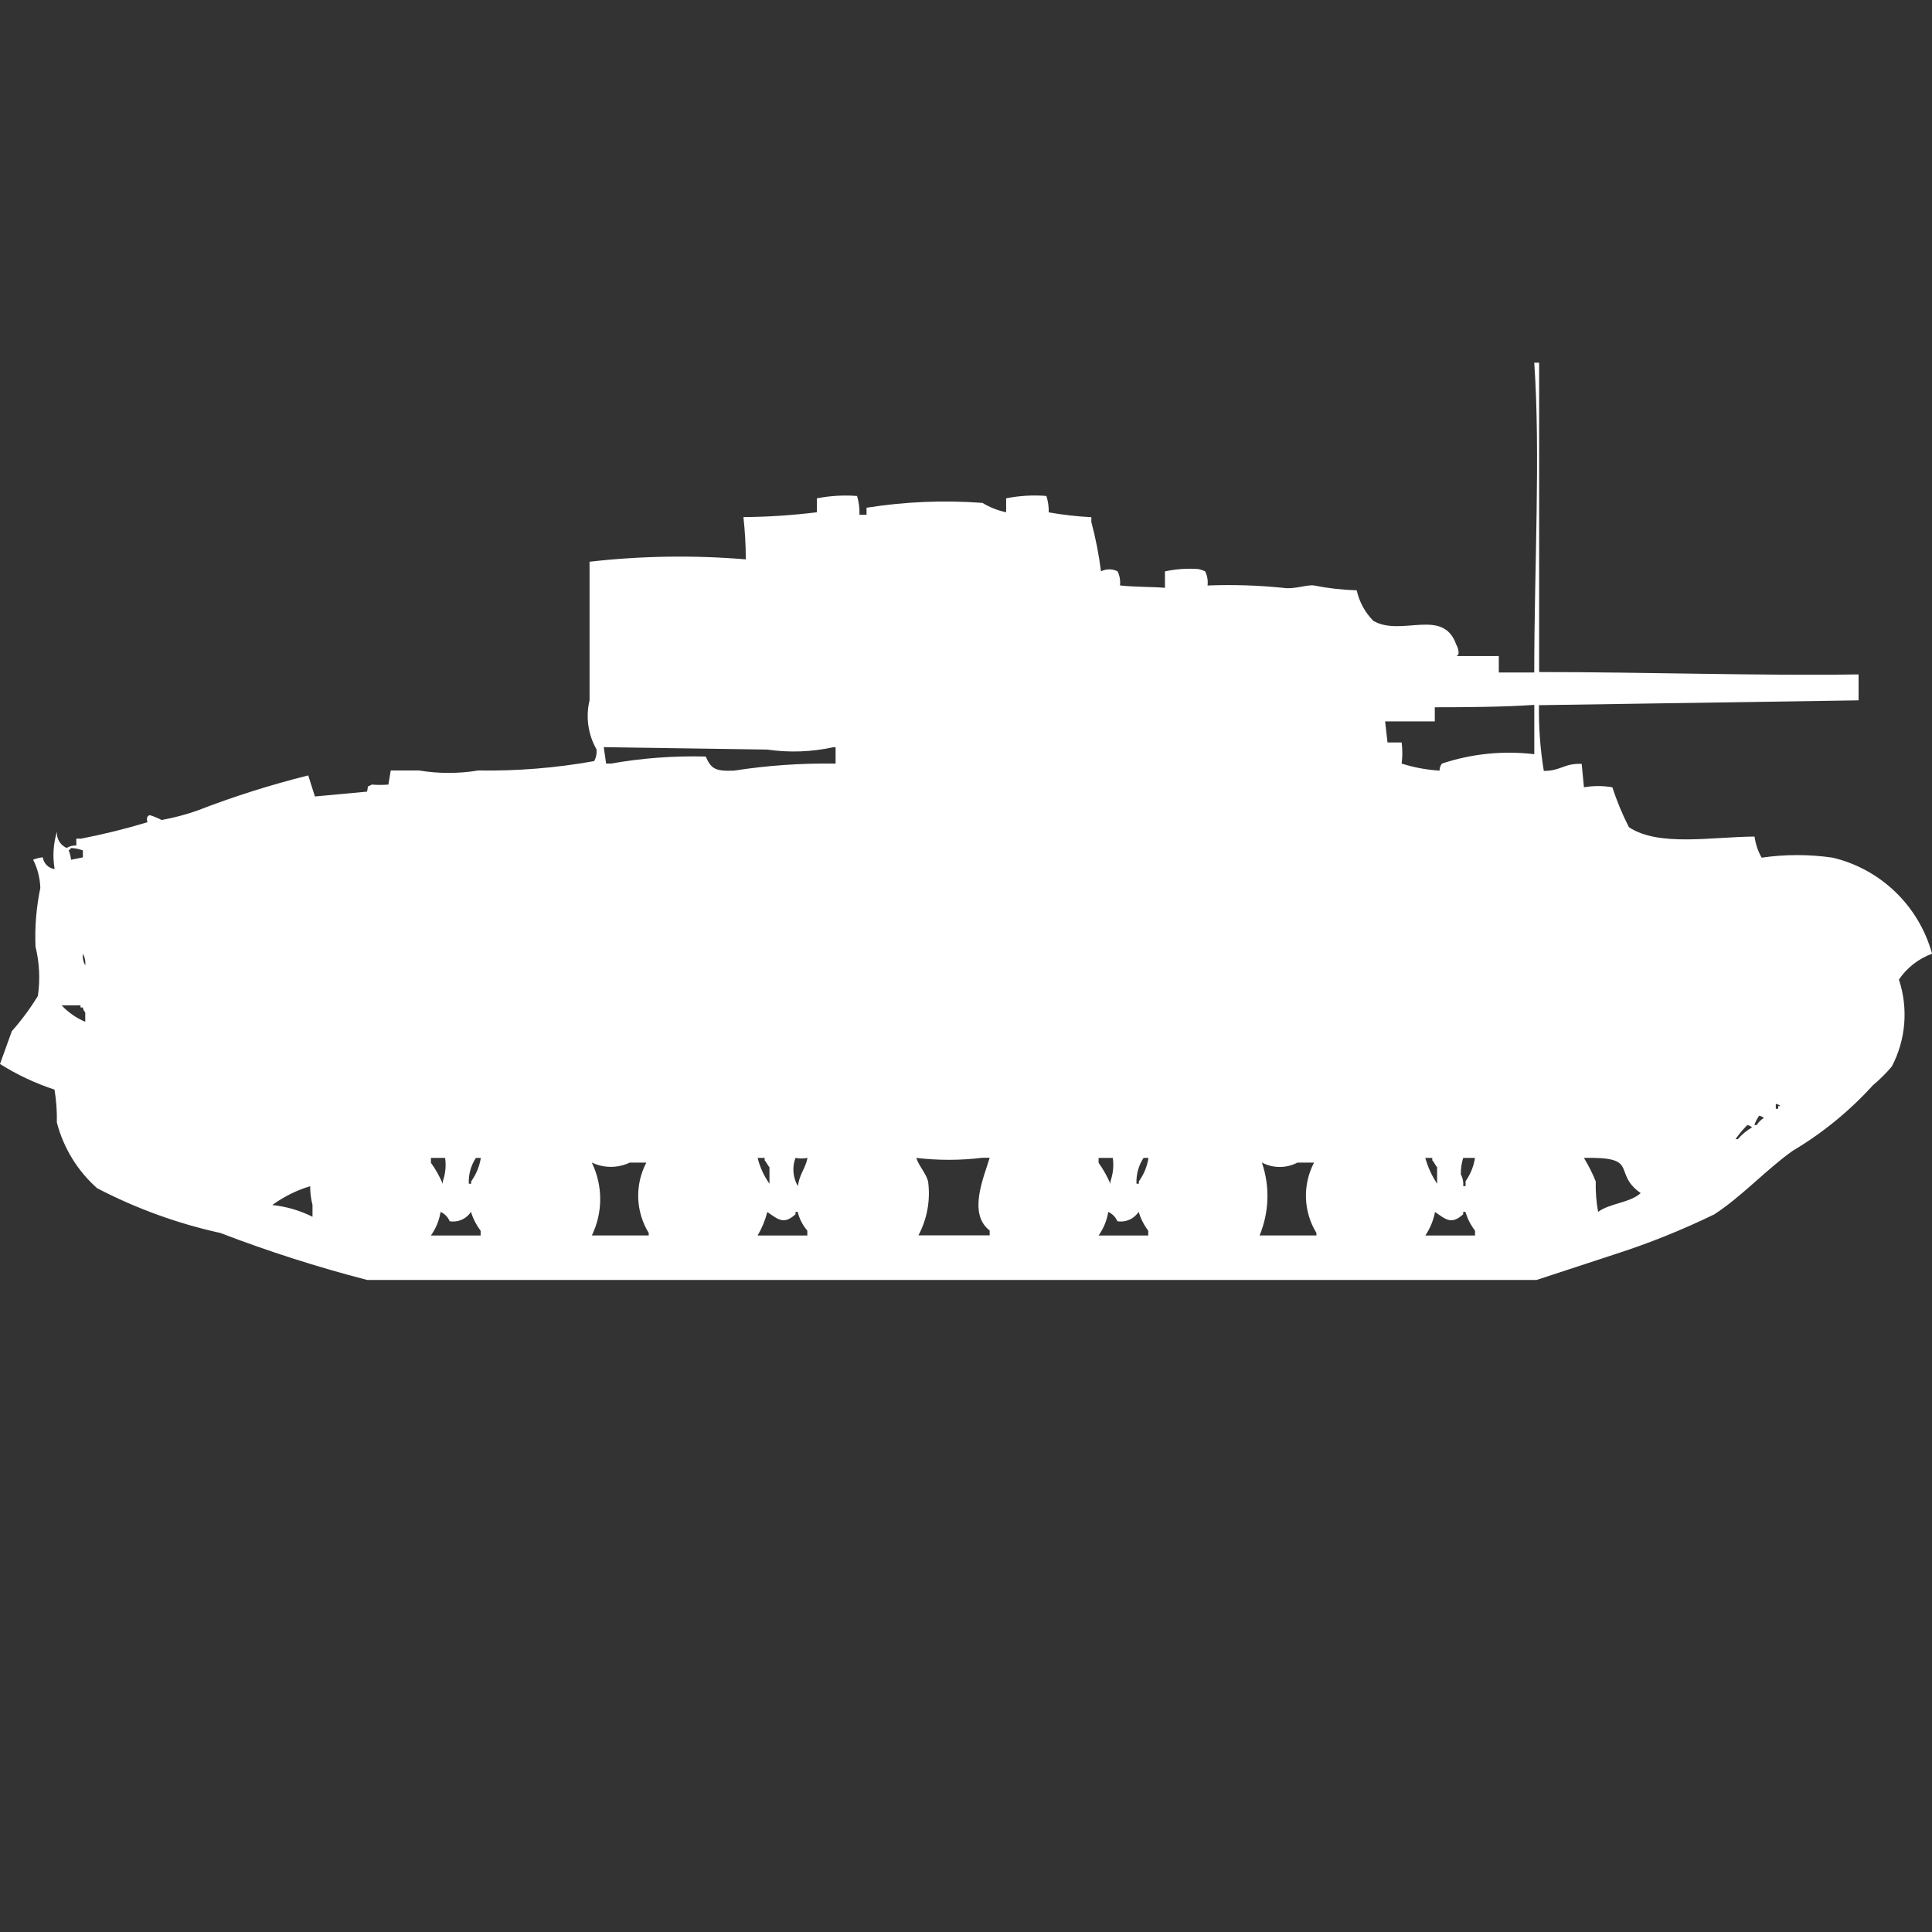 <?xml version="1.0" encoding="utf-8"?>
<!-- Generator: Adobe Illustrator 16.0.0, SVG Export Plug-In . SVG Version: 6.00 Build 0)  -->
<!DOCTYPE svg PUBLIC "-//W3C//DTD SVG 1.1//EN" "http://www.w3.org/Graphics/SVG/1.1/DTD/svg11.dtd">
<svg version="1.1" id="Layer_1" xmlns="http://www.w3.org/2000/svg" xmlns:xlink="http://www.w3.org/1999/xlink" x="0px" y="0px"
	 width="40px" height="40px" viewBox="0 0 40 40" enable-background="new 0 0 40 40" xml:space="preserve">
<rect x="0" y="0" width="40" height="40" fill="#333333" stroke="none"/>
<path id="Color_Fill_1" fill="#FFFFFF" d="M31.863,13.914c2.199,0,4.5,0.079,6.617,0.049V14.5l-6.617,0.1
	c-0.008,0.456,0.026,0.911,0.1,1.361c0.357,0,0.418-0.161,0.784-0.146l0.047,0.485c0.194-0.034,0.394-0.034,0.588,0
	c0.093,0.284,0.207,0.561,0.343,0.826c0.614,0.409,1.717,0.2,2.601,0.194c0.021,0.154,0.07,0.302,0.147,0.437
	c0.487-0.071,0.982-0.071,1.471,0c0.997,0.237,1.785,1,2.057,1.989c-0.279,0.102-0.52,0.289-0.686,0.535
	c0.197,0.595,0.144,1.244-0.147,1.8c-0.12,0.14-0.251,0.271-0.392,0.389c-0.485,0.534-1.047,0.993-1.668,1.361
	c-0.551,0.394-1.049,0.944-1.617,1.312c-0.666,0.323-1.354,0.6-2.059,0.826L31.814,26.5H7.6c-1.031-0.267-2.045-0.592-3.039-0.973
	C3.674,25.332,2.816,25.02,2.01,24.6c-0.406-0.36-0.696-0.834-0.833-1.36c0.005-0.228-0.011-0.456-0.049-0.681
	C0.732,22.429,0.353,22.251,0,22.029l0.245-0.68c0.201-0.227,0.382-0.471,0.539-0.729c0.05-0.34,0.033-0.687-0.049-1.021
	c-0.017-0.407,0.017-0.815,0.1-1.215c-0.006-0.203-0.057-0.402-0.149-0.585c0.064-0.026,0.131-0.042,0.2-0.049
	c0.018,0.127,0.118,0.227,0.245,0.243c-0.045-0.26-0.028-0.526,0.049-0.778c-0.015,0.145,0.066,0.282,0.2,0.341
	c0.06-0.037,0.13-0.055,0.2-0.05v-0.143h0.1c0.463-0.09,0.921-0.203,1.373-0.34c0,0-0.047-0.121,0.049-0.146
	c0.084,0.026,0.167,0.06,0.245,0.1c0.25-0.045,0.496-0.11,0.735-0.194c0.751-0.291,1.519-0.534,2.3-0.729L6.52,16.49l1.078-0.1
	c0.041-0.158-0.024-0.074,0.1-0.146c0.114,0.009,0.229,0.009,0.343,0l0.049-0.292h0.586c0.406,0.067,0.82,0.067,1.225,0
	c0.805,0.013,1.608-0.052,2.4-0.194c0.041-0.074,0.058-0.159,0.049-0.243c-0.175-0.308-0.227-0.671-0.144-1.015v-2.87
	c1.074-0.123,2.158-0.139,3.235-0.049c0-0.292-0.017-0.584-0.049-0.875c0.508-0.004,1.016-0.038,1.52-0.1v-0.288
	c0.274-0.054,0.554-0.071,0.833-0.049c0.037,0.126,0.054,0.257,0.049,0.389h0.147v-0.146c0.793-0.126,1.599-0.16,2.4-0.1
	c0.151,0.092,0.317,0.157,0.49,0.194v-0.289c0.274-0.054,0.554-0.071,0.833-0.049c0.035,0.11,0.052,0.225,0.049,0.34
	c0.292,0.051,0.586,0.085,0.882,0.1v0.1c0.09,0.335,0.156,0.676,0.2,1.021c0.107-0.055,0.235-0.055,0.344,0
	c0.043,0.091,0.061,0.192,0.049,0.292c0.308,0.034,0.674,0.027,0.931,0.049v-0.34c0.226-0.049,0.456-0.065,0.687-0.049
	c0.051,0.01,0.1,0.026,0.146,0.049c0.044,0.091,0.061,0.192,0.049,0.292c0.523-0.021,1.048-0.004,1.568,0.049
	c0.22,0.037,0.5-0.073,0.638-0.049c0.29,0.058,0.586,0.091,0.882,0.1c0.053,0.238,0.172,0.457,0.344,0.632
	c0.579,0.336,1.441-0.28,1.715,0.486c0.018,0.028,0.105,0.225,0,0.243h0.883v0.34h0.734c0-2.165,0.131-4.526,0-6.414h0.101v6.414
	L31.863,13.914z M29.706,14.643v0.292h-1.029l0.05,0.437h0.293c0.018,0.145,0.018,0.292,0,0.437c0.255,0.081,0.518,0.13,0.785,0.146
	c-0.002-0.053,0.016-0.104,0.049-0.146c0.615-0.205,1.268-0.271,1.912-0.194v-1.021C31.152,14.636,30.393,14.643,29.706,14.643z
	 M12.5,15.469l0.049,0.34h0.1c0.647-0.114,1.304-0.163,1.961-0.146c0.115,0.253,0.194,0.308,0.588,0.292
	c0.695-0.108,1.398-0.157,2.102-0.145v-0.34h-0.045c-0.451,0.099-0.915,0.115-1.372,0.049L12.5,15.469z M1.471,17.8l0.245-0.049
	v-0.144c-0.078-0.029-0.161-0.047-0.245-0.049c-0.012,0.02-0.029,0.037-0.049,0.049C1.448,17.668,1.464,17.733,1.471,17.8z
	 M1.716,19.744c-0.01,0.084,0.007,0.169,0.049,0.243c0.009-0.084-0.008-0.168-0.049-0.241V19.744z M1.275,20.814
	c0.138,0.146,0.305,0.264,0.49,0.341V20.96c-0.027-0.027-0.044-0.062-0.049-0.101H1.667v-0.045H1.275z M36.766,22.855v0.101h0.049
	V22.9h0.049C36.836,22.875,36.801,22.86,36.766,22.855z M36.422,23.1c-0.043,0.059-0.076,0.124-0.1,0.193h0.049
	c0.036-0.06,0.087-0.109,0.146-0.146C36.492,23.122,36.458,23.105,36.422,23.1L36.422,23.1z M36.177,23.293
	c-0.091,0.09-0.173,0.188-0.245,0.292h0.049c0.082-0.098,0.182-0.18,0.293-0.243C36.248,23.316,36.214,23.299,36.177,23.293z
	 M9.216,23.973H8.922v0.101c0.098,0.136,0.18,0.282,0.245,0.437v-0.051C9.222,24.303,9.239,24.137,9.216,23.973z M9.853,23.973
	c-0.104,0.158-0.156,0.346-0.147,0.535h0.049v-0.049c0.104-0.145,0.172-0.311,0.2-0.486h-0.1H9.853z M15.686,23.973
	c0.047,0.192,0.131,0.374,0.245,0.535v-0.34c-0.034-0.038-0.064-0.107-0.1-0.146v-0.049H15.686L15.686,23.973z M16.47,23.973
	c-0.073,0.192-0.055,0.406,0.049,0.584c0.035-0.256,0.149-0.344,0.2-0.584C16.637,23.989,16.553,23.989,16.47,23.973L16.47,23.973z
	 M18.97,23.973c0.059,0.176,0.2,0.315,0.245,0.486c0.052,0.385-0.018,0.775-0.2,1.118h1.475v-0.101c-0.457-0.352-0.12-1.1,0-1.506
	h-0.147C19.887,24.026,19.427,24.027,18.97,23.973L18.97,23.973z M23.039,23.973h-0.294v0.101c0.097,0.136,0.179,0.282,0.245,0.437
	v-0.051C23.045,24.303,23.063,24.137,23.039,23.973z M23.676,23.973c-0.104,0.158-0.155,0.346-0.146,0.535h0.049v-0.049
	c0.104-0.145,0.172-0.311,0.199-0.486h-0.1H23.676z M29.509,23.973c0.053,0.19,0.136,0.371,0.245,0.535v-0.34
	c-0.033-0.038-0.064-0.107-0.1-0.146v-0.049H29.509L29.509,23.973z M30.538,23.973h-0.244c-0.035,0.11-0.052,0.225-0.049,0.34
	c0.04,0.074,0.058,0.159,0.049,0.244h0.049v-0.101C30.444,24.313,30.512,24.146,30.538,23.973L30.538,23.973z M32.793,23.973
	c0.095,0.155,0.177,0.318,0.245,0.486c-0.005,0.212,0.011,0.424,0.049,0.632c0.24-0.18,0.662-0.187,0.882-0.389
	C33.363,24.275,33.977,23.947,32.793,23.973L32.793,23.973z M12.254,24.073c0.23,0.476,0.23,1.03,0,1.506h1.177v-0.052
	c-0.272-0.443-0.291-0.996-0.049-1.457h-0.343c-0.248,0.118-0.536,0.118-0.784,0L12.254,24.073z M26.127,24.073
	c0.168,0.491,0.15,1.026-0.049,1.506h1.177v-0.052c-0.271-0.443-0.29-0.996-0.049-1.457h-0.343c-0.23,0.121-0.506,0.121-0.735,0
	L26.127,24.073z M6.421,24.559c-0.281,0.085-0.546,0.217-0.784,0.39c0.29,0.03,0.572,0.112,0.833,0.243v-0.246
	c-0.033-0.127-0.049-0.258-0.048-0.389L6.421,24.559z M9.121,25.094c-0.028,0.176-0.097,0.342-0.2,0.486h1.03v-0.1
	c-0.089-0.117-0.157-0.249-0.2-0.39c-0.095,0.147-0.269,0.224-0.441,0.194c-0.037-0.088-0.105-0.156-0.192-0.194L9.121,25.094z
	 M15.886,25.094c-0.044,0.171-0.111,0.334-0.2,0.486h1.029v-0.1c-0.096-0.112-0.165-0.246-0.2-0.39h-0.044v0.05
	c-0.249,0.224-0.36,0.106-0.589-0.05L15.886,25.094z M22.945,25.094c-0.029,0.176-0.098,0.342-0.2,0.486h1.028v-0.1
	c-0.089-0.117-0.156-0.249-0.199-0.39c-0.096,0.147-0.269,0.224-0.441,0.194c-0.036-0.087-0.105-0.156-0.191-0.194L22.945,25.094z
	 M29.71,25.094c-0.033,0.174-0.102,0.34-0.2,0.486h1.029v-0.1c-0.09-0.117-0.157-0.249-0.2-0.39h-0.045v0.05
	c-0.248,0.224-0.358,0.106-0.588-0.05L29.71,25.094z"/>
</svg>

